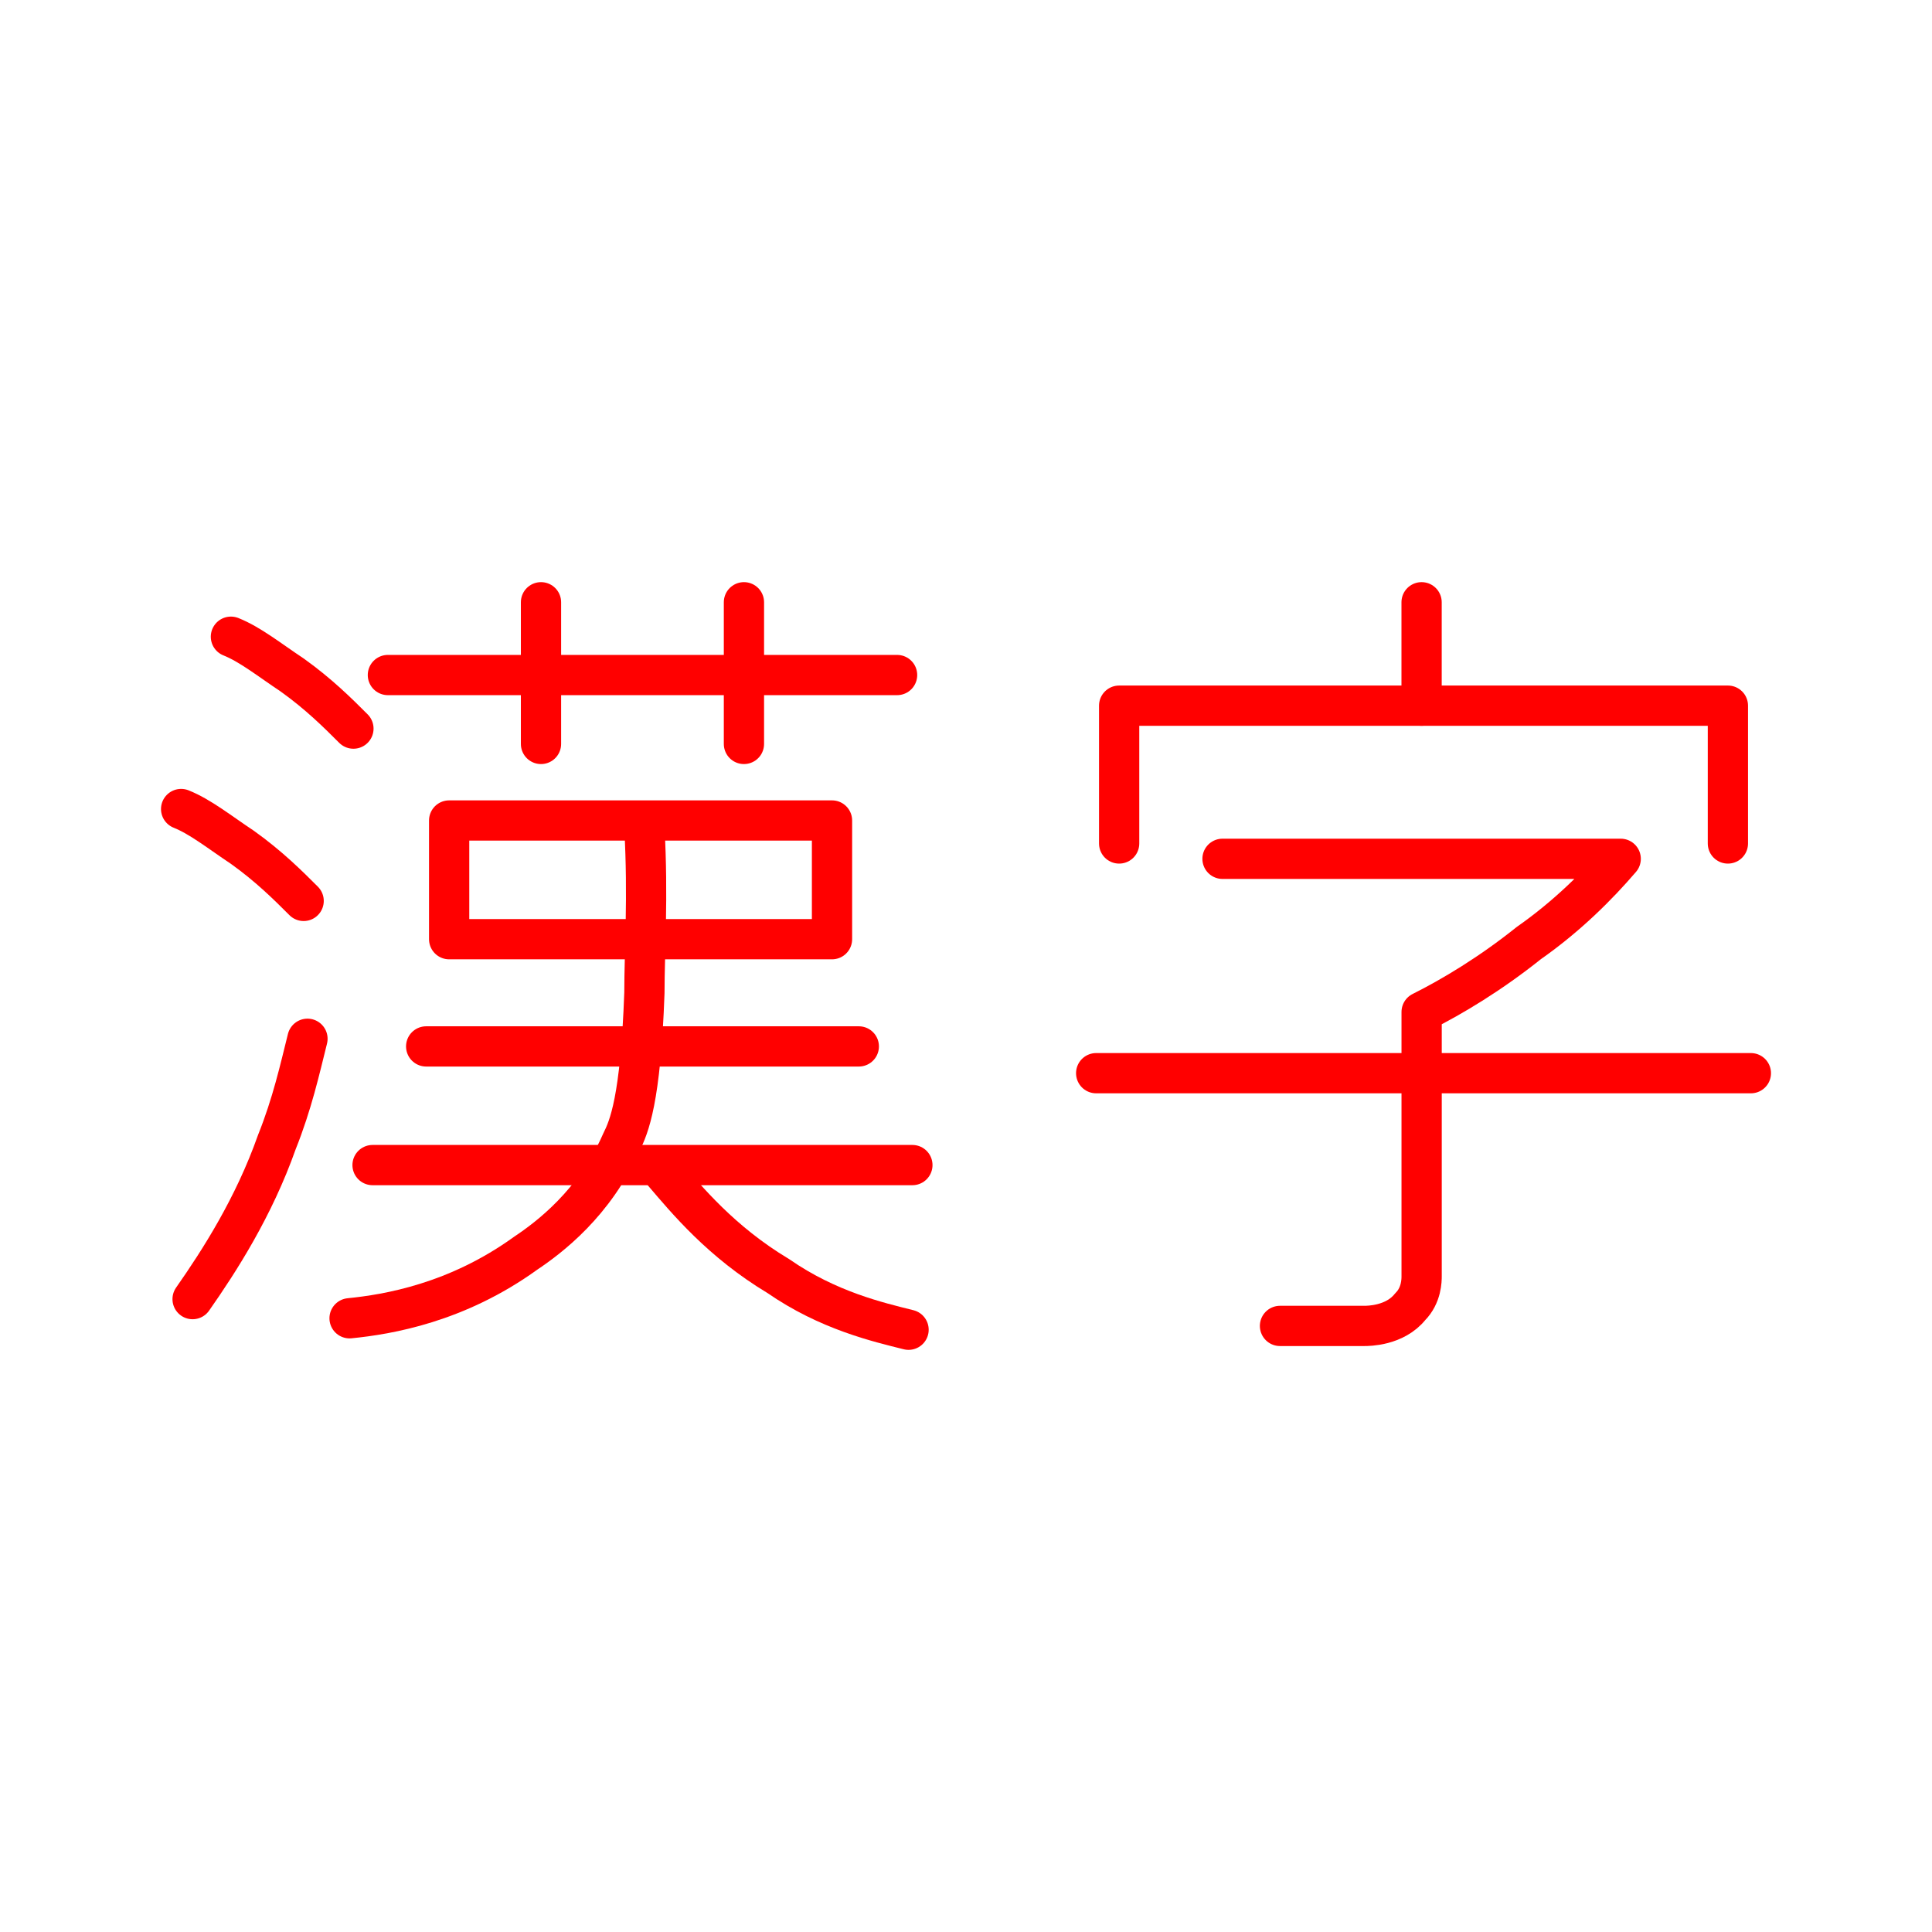 <?xml version="1.0" encoding="UTF-8"?><svg id="a" xmlns="http://www.w3.org/2000/svg" viewBox="0 0 48 48"><defs><style>.b{fill:none;stroke:#FF0000;stroke-linecap:round;stroke-linejoin:round;}</style></defs><polyline class="b" points="27.805 20.956 27.805 17.532 42.929 17.532 42.929 20.956"/><line class="b" x1="35.319" y1="17.532" x2="35.319" y2="14.963"/><line class="b" x1="27.234" y1="26.663" x2="43.5" y2="26.663"/><line class="b" x1="9.637" y1="16.771" x2="22.288" y2="16.771"/><line class="b" x1="13.441" y1="18.483" x2="13.441" y2="14.963"/><line class="b" x1="18.483" y1="18.483" x2="18.483" y2="14.963"/><rect class="b" x="11.159" y="20.385" width="9.512" height="2.949"/><path class="b" d="M4.785,32.276c.666-.951,1.522-2.283,2.093-3.9,.381-.951,.571-1.807,.761-2.568"/><path class="b" d="M4.5,20.1c.476,.19,.951,.571,1.522,.951,.666,.476,1.141,.951,1.522,1.332"/><path class="b" d="M5.737,15.819c.476,.19,.951,.571,1.522,.951,.666,.476,1.141,.951,1.522,1.332"/><line class="b" x1="10.588" y1="25.998" x2="21.337" y2="25.998"/><line class="b" x1="22.668" y1="28.946" x2="9.256" y2="28.946"/><path class="b" d="M16.01,20.576c.095,1.712,0,3.044,0,4.09-.095,2.663-.381,3.329-.571,3.71-.666,1.522-1.807,2.378-2.378,2.759-1.712,1.237-3.424,1.522-4.376,1.617"/><path class="b" d="M22.573,33.037c-.761-.19-1.998-.476-3.234-1.332-1.427-.856-2.283-1.902-2.854-2.568"/><path class="b" d="M30.373,21.337h9.893c-.571,.666-1.332,1.427-2.283,2.093-.951,.761-1.902,1.332-2.663,1.712v6.563c0,.095,0,.476-.285,.761-.381,.476-1.046,.476-1.141,.476h-2.093"/></svg>